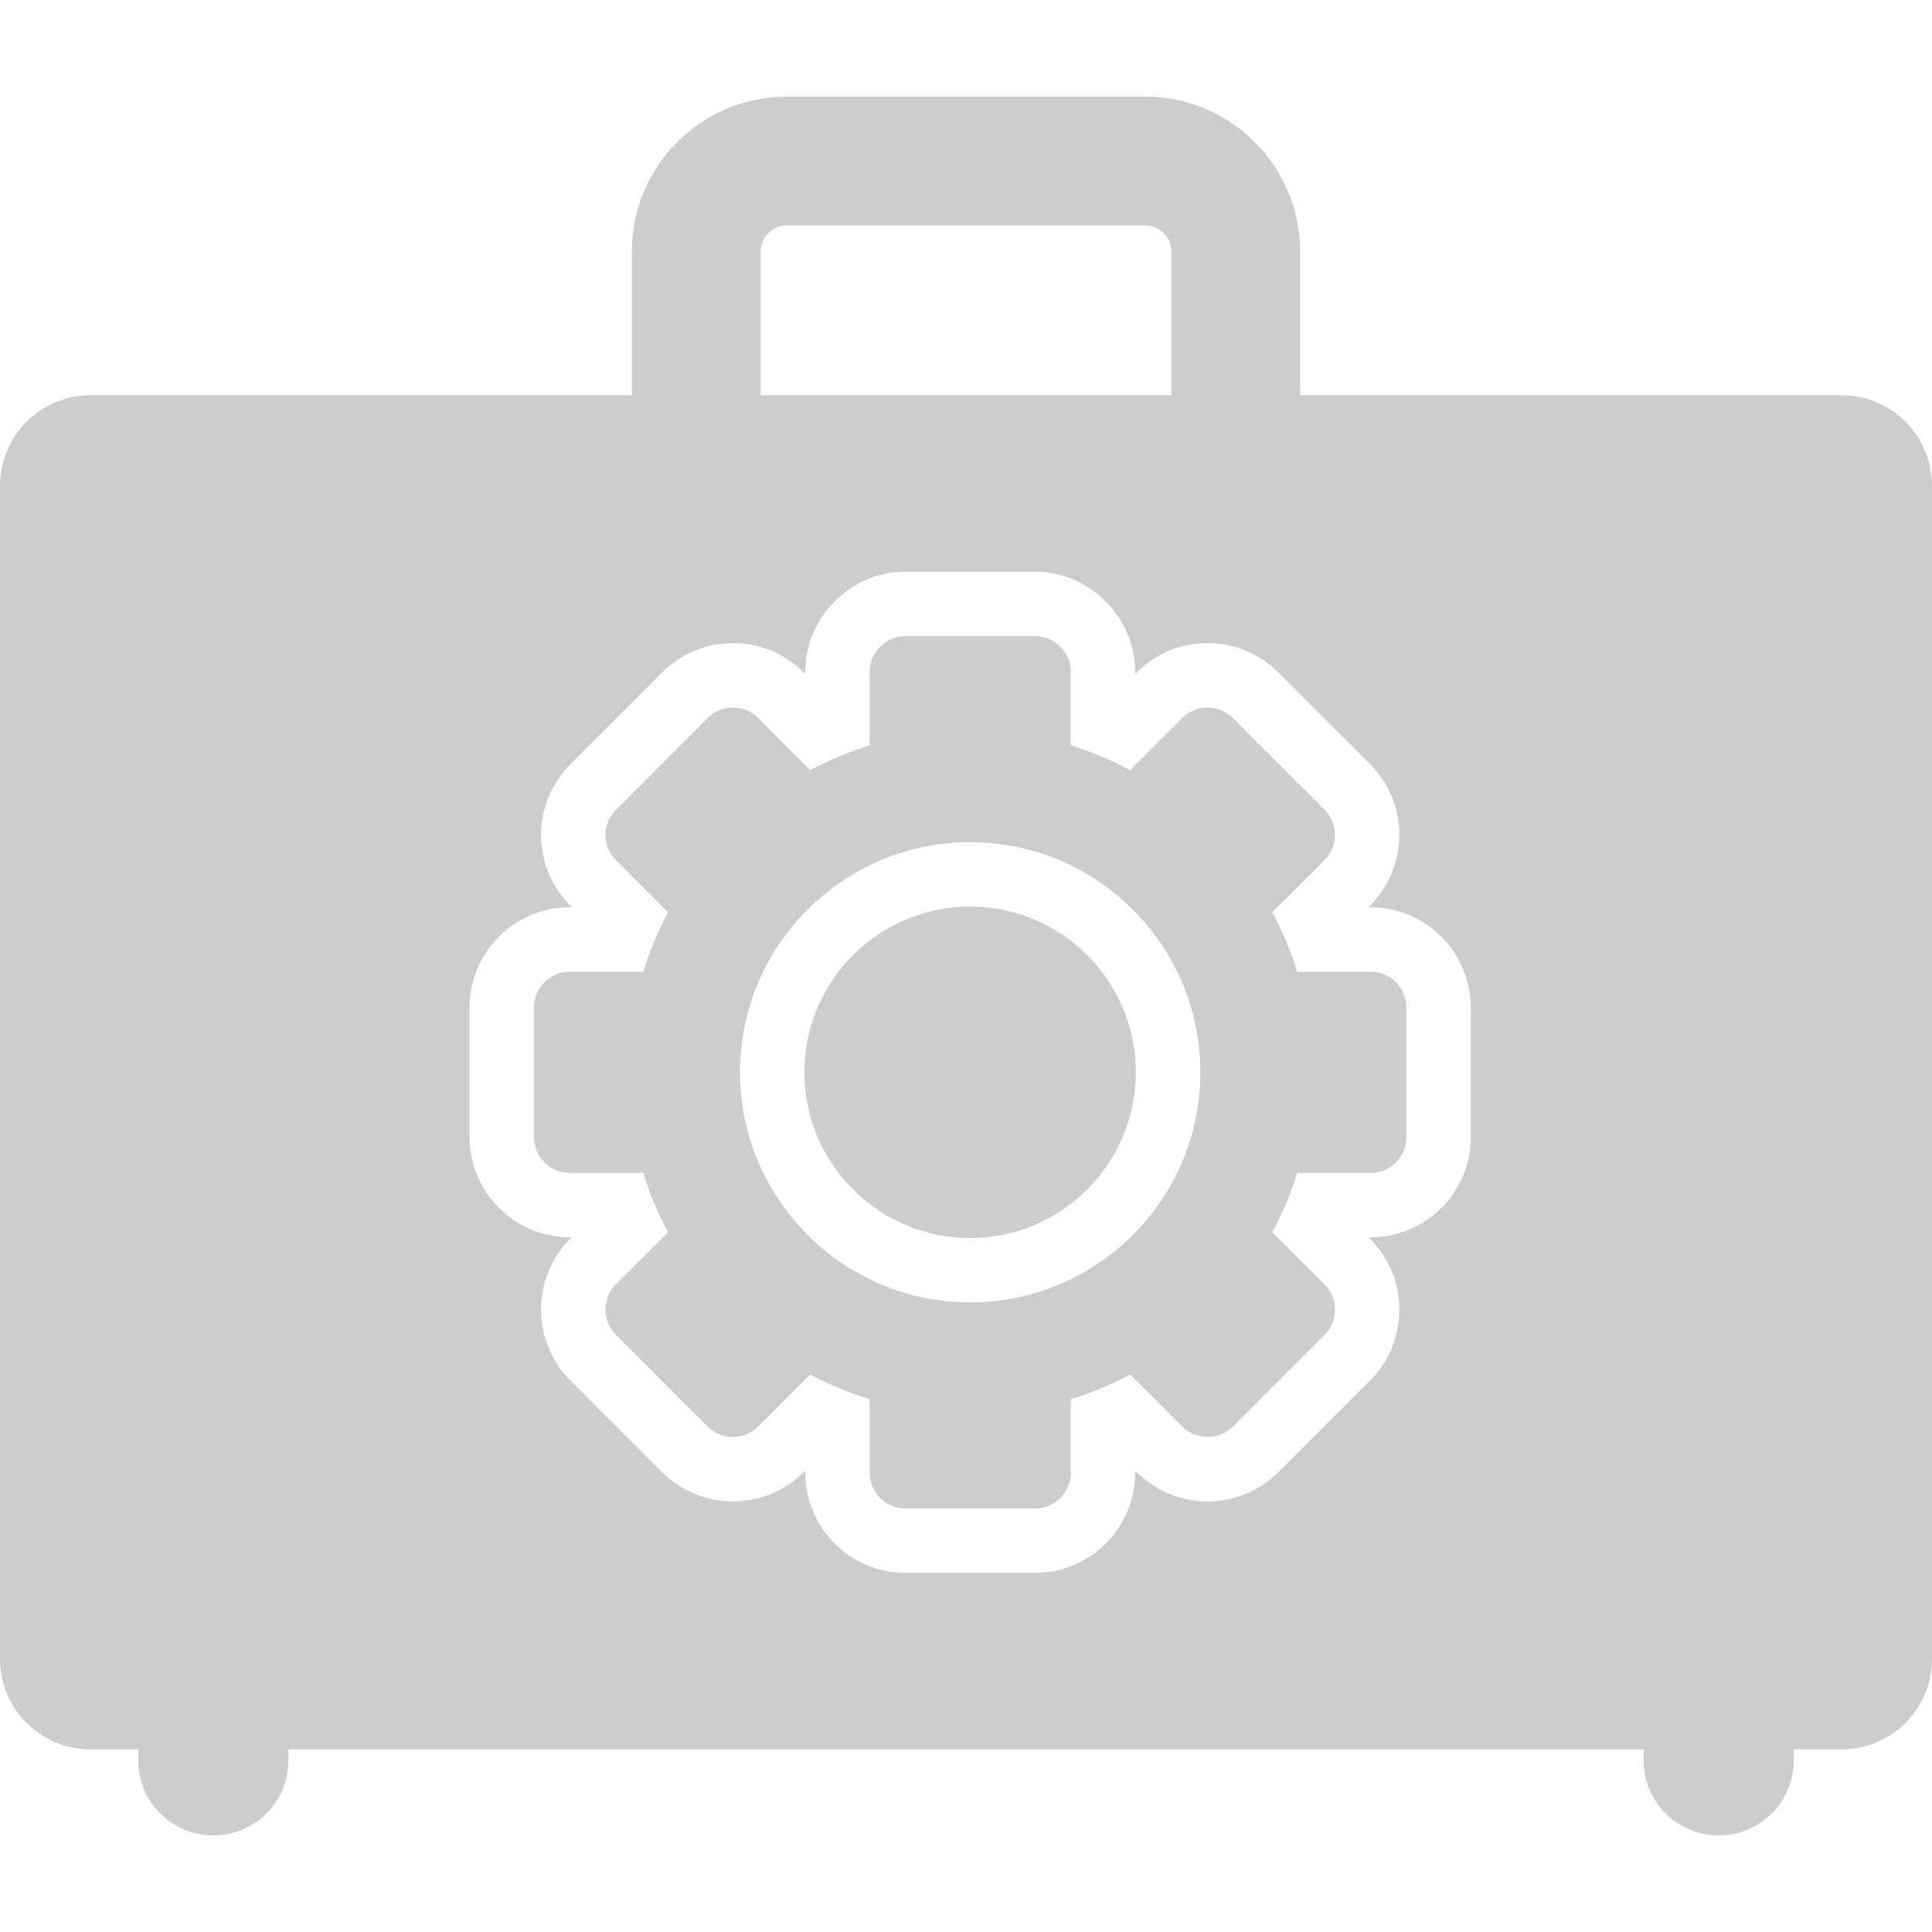 <svg width="20" height="20" viewBox="0 0 20 20" fill="none" xmlns="http://www.w3.org/2000/svg">
<g clip-path="url(#clip0_10_631)">
<path d="M19.062 4.091H13.459V2.604C13.459 1.72 12.739 1 11.855 1H8.145C7.26 1 6.541 1.72 6.541 2.604V4.091H0.938C0.42 4.091 0 4.511 0 5.029V17.172C0 17.69 0.42 18.11 0.938 18.11H1.43V18.222C1.43 18.652 1.779 19 2.208 19C2.638 19 2.986 18.652 2.986 18.222V18.11H17.014V18.222C17.014 18.652 17.362 19 17.792 19C18.221 19 18.569 18.652 18.569 18.222V18.11H19.062C19.58 18.11 20 17.69 20 17.172V5.029C20 4.511 19.58 4.091 19.062 4.091ZM7.874 2.604C7.874 2.455 7.996 2.333 8.145 2.333H11.855C12.004 2.333 12.126 2.455 12.126 2.604V4.091H7.874V2.604ZM14.923 12.503C14.73 12.697 14.462 12.808 14.188 12.808H14.166L14.182 12.824C14.378 13.02 14.486 13.28 14.486 13.557C14.486 13.834 14.378 14.095 14.182 14.291L13.233 15.24C13.037 15.435 12.777 15.543 12.5 15.543C12.223 15.543 11.963 15.435 11.767 15.239L11.751 15.223V15.246C11.751 15.817 11.286 16.282 10.714 16.282H9.372C8.801 16.282 8.336 15.817 8.336 15.246V15.223L8.32 15.239C8.124 15.435 7.863 15.542 7.586 15.542C7.312 15.542 7.045 15.431 6.853 15.239L5.904 14.289C5.5 13.885 5.5 13.227 5.904 12.823L5.92 12.808H5.898C5.327 12.808 4.861 12.343 4.861 11.771V10.429C4.861 9.857 5.326 9.392 5.898 9.392H5.92L5.905 9.377C5.709 9.181 5.601 8.921 5.601 8.643C5.601 8.371 5.712 8.103 5.905 7.91L6.854 6.961C7.05 6.766 7.31 6.658 7.587 6.658C7.864 6.658 8.125 6.766 8.32 6.962L8.336 6.977V6.955C8.336 6.683 8.443 6.437 8.615 6.252C8.805 6.048 9.073 5.918 9.372 5.918H10.714C11.014 5.918 11.282 6.048 11.471 6.252C11.644 6.437 11.751 6.683 11.751 6.955V6.977L11.767 6.961C11.962 6.765 12.223 6.657 12.5 6.657C12.777 6.657 13.037 6.765 13.233 6.961L14.182 7.91C14.378 8.106 14.486 8.366 14.486 8.643C14.486 8.917 14.374 9.184 14.182 9.376L14.166 9.392H14.188C14.76 9.392 15.225 9.857 15.225 10.429L15.226 11.771C15.226 12.044 15.115 12.311 14.923 12.503Z" fill="#CDCDCD"/>
<path d="M14.189 10.059H13.428C13.362 9.844 13.275 9.639 13.172 9.444L13.711 8.905C13.78 8.836 13.819 8.741 13.819 8.643C13.819 8.545 13.78 8.451 13.711 8.381L12.762 7.433C12.69 7.361 12.595 7.324 12.5 7.324C12.405 7.324 12.311 7.361 12.238 7.433L11.699 7.972C11.504 7.868 11.299 7.782 11.085 7.716V6.956C11.085 6.751 10.919 6.585 10.714 6.585H9.373C9.168 6.585 9.003 6.751 9.003 6.956V7.716C8.788 7.782 8.583 7.868 8.387 7.972L7.849 7.433C7.777 7.361 7.682 7.325 7.587 7.325C7.492 7.325 7.397 7.361 7.325 7.433L6.377 8.382C6.307 8.451 6.268 8.546 6.268 8.644C6.268 8.742 6.307 8.836 6.377 8.906L6.915 9.444C6.811 9.639 6.725 9.844 6.659 10.059H5.898C5.694 10.059 5.528 10.225 5.528 10.429V11.771C5.528 11.975 5.694 12.142 5.898 12.142H6.659C6.725 12.356 6.811 12.561 6.915 12.756L6.376 13.295C6.232 13.439 6.232 13.674 6.376 13.819L7.325 14.767C7.394 14.837 7.489 14.876 7.587 14.876C7.685 14.876 7.779 14.837 7.849 14.767L8.387 14.229C8.582 14.332 8.788 14.419 9.003 14.485V15.246C9.003 15.45 9.168 15.616 9.373 15.616H10.714C10.919 15.616 11.085 15.45 11.085 15.246V14.485C11.299 14.419 11.505 14.332 11.7 14.229L12.239 14.768C12.311 14.84 12.406 14.876 12.501 14.876C12.595 14.876 12.69 14.84 12.763 14.768L13.711 13.819C13.781 13.75 13.82 13.656 13.82 13.557C13.82 13.459 13.781 13.365 13.711 13.295L13.172 12.757C13.276 12.562 13.362 12.356 13.428 12.141H14.189C14.287 12.141 14.382 12.102 14.451 12.033C14.52 11.963 14.559 11.869 14.559 11.771L14.559 10.429C14.559 10.225 14.393 10.059 14.189 10.059ZM10.043 13.482C8.73 13.482 7.661 12.414 7.661 11.1C7.661 9.787 8.73 8.718 10.043 8.718C11.357 8.718 12.426 9.787 12.426 11.1C12.426 12.414 11.357 13.482 10.043 13.482Z" fill="#CDCDCD"/>
<path d="M10.043 9.385C9.097 9.385 8.327 10.154 8.327 11.1C8.327 12.046 9.097 12.816 10.043 12.816C10.989 12.816 11.758 12.046 11.758 11.1C11.758 10.154 10.989 9.385 10.043 9.385Z" fill="#CDCDCD"/>
</g>
<defs>
<clipPath id="clip0_10_631">
<rect width="20" height="20" fill="white"/>
</clipPath>
</defs>
</svg>
